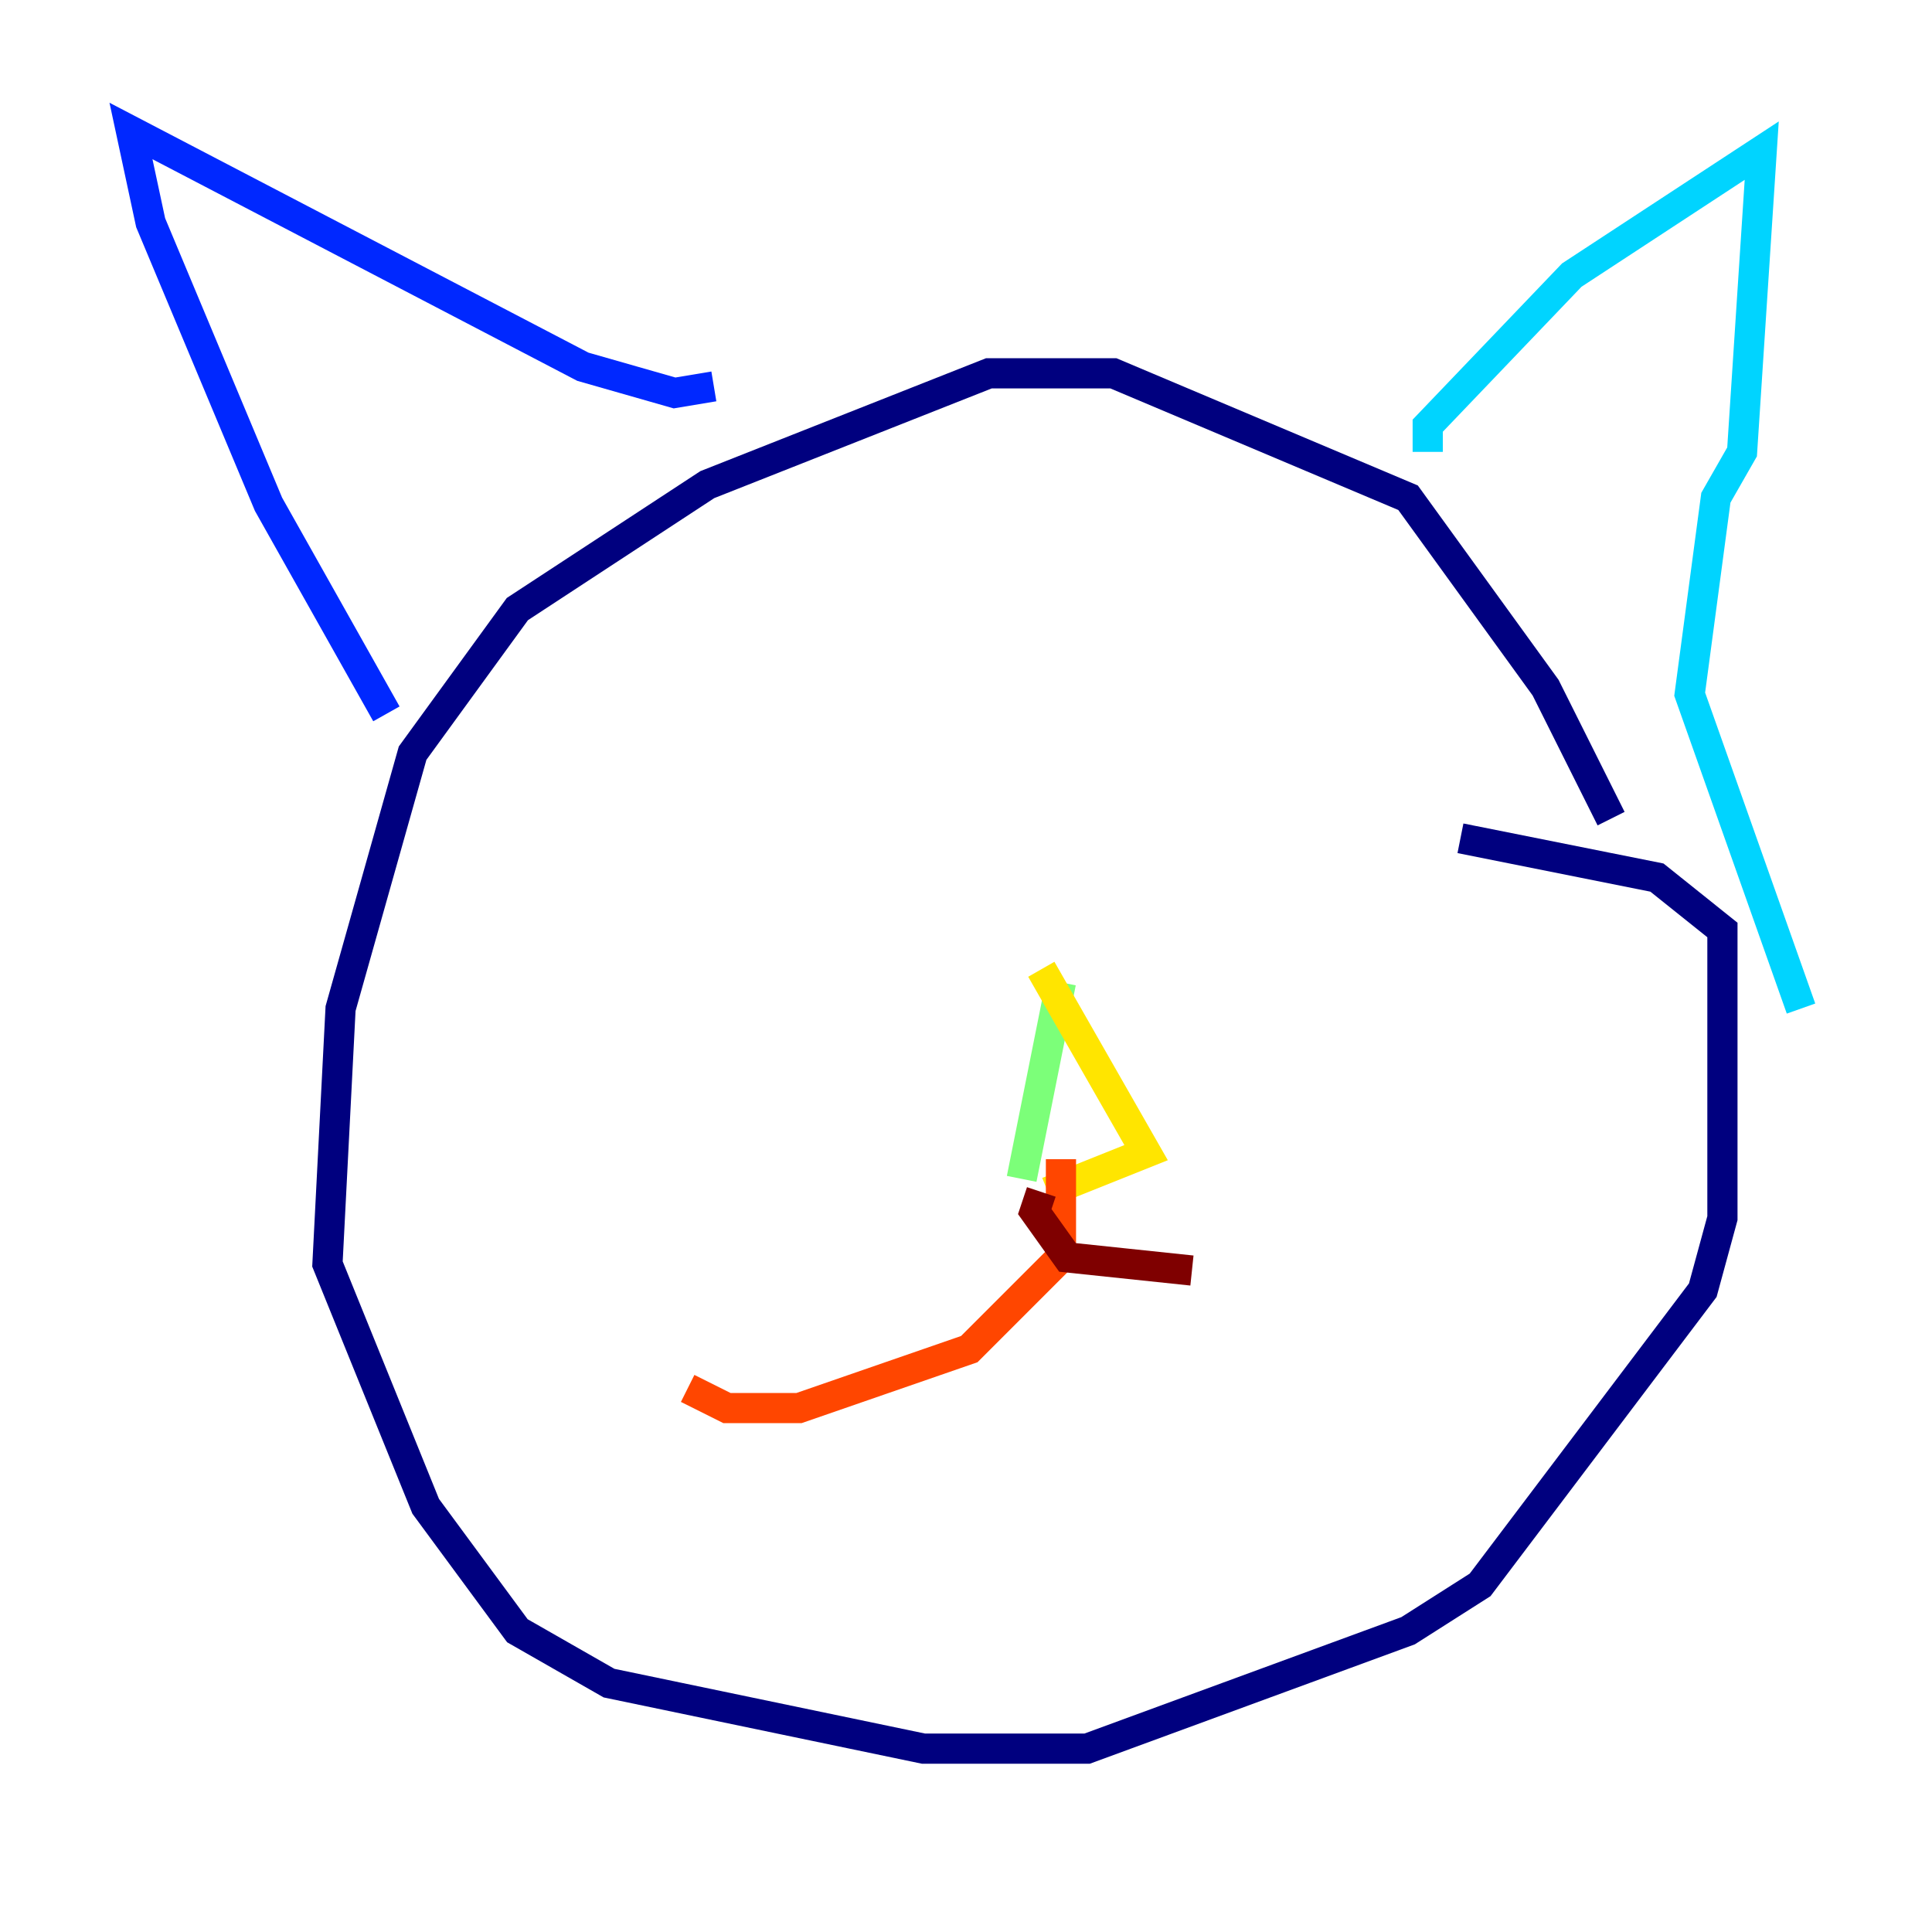 <?xml version="1.0" encoding="utf-8" ?>
<svg baseProfile="tiny" height="128" version="1.2" viewBox="0,0,128,128" width="128" xmlns="http://www.w3.org/2000/svg" xmlns:ev="http://www.w3.org/2001/xml-events" xmlns:xlink="http://www.w3.org/1999/xlink"><defs /><polyline fill="none" points="106.739,54.237 102.4,45.559 93.288,32.976 73.763,24.732 65.519,24.732 46.861,32.108 34.278,40.352 27.336,49.898 22.563,66.82 21.695,83.742 28.203,99.797 34.278,108.041 40.352,111.512 61.18,115.851 72.027,115.851 93.288,108.041 98.061,105.003 112.814,85.478 114.115,80.705 114.115,61.614 109.776,58.142 96.759,55.539" stroke="#00007f" stroke-width="2" /><polyline fill="none" points="25.6,47.295 17.79,33.41 9.98,14.752 8.678,8.678 38.617,24.298 44.691,26.034 47.295,25.6" stroke="#0028ff" stroke-width="2" /><polyline fill="none" points="94.59,29.939 94.59,28.203 104.136,18.224 116.719,9.98 115.417,29.939 113.681,32.976 111.946,45.993 119.322,66.82" stroke="#00d4ff" stroke-width="2" /><polyline fill="none" points="70.291,65.085 67.688,78.102" stroke="#7cff79" stroke-width="2" /><polyline fill="none" points="68.99,64.217 75.932,76.366 69.424,78.969" stroke="#ffe500" stroke-width="2" /><polyline fill="none" points="70.291,76.8 70.291,83.308 64.217,89.383 52.936,93.288 48.163,93.288 45.559,91.986" stroke="#ff4600" stroke-width="2" /><polyline fill="none" points="68.99,78.969 68.556,80.271 70.725,83.308 78.969,84.176" stroke="#7f0000" stroke-width="2" /></svg>